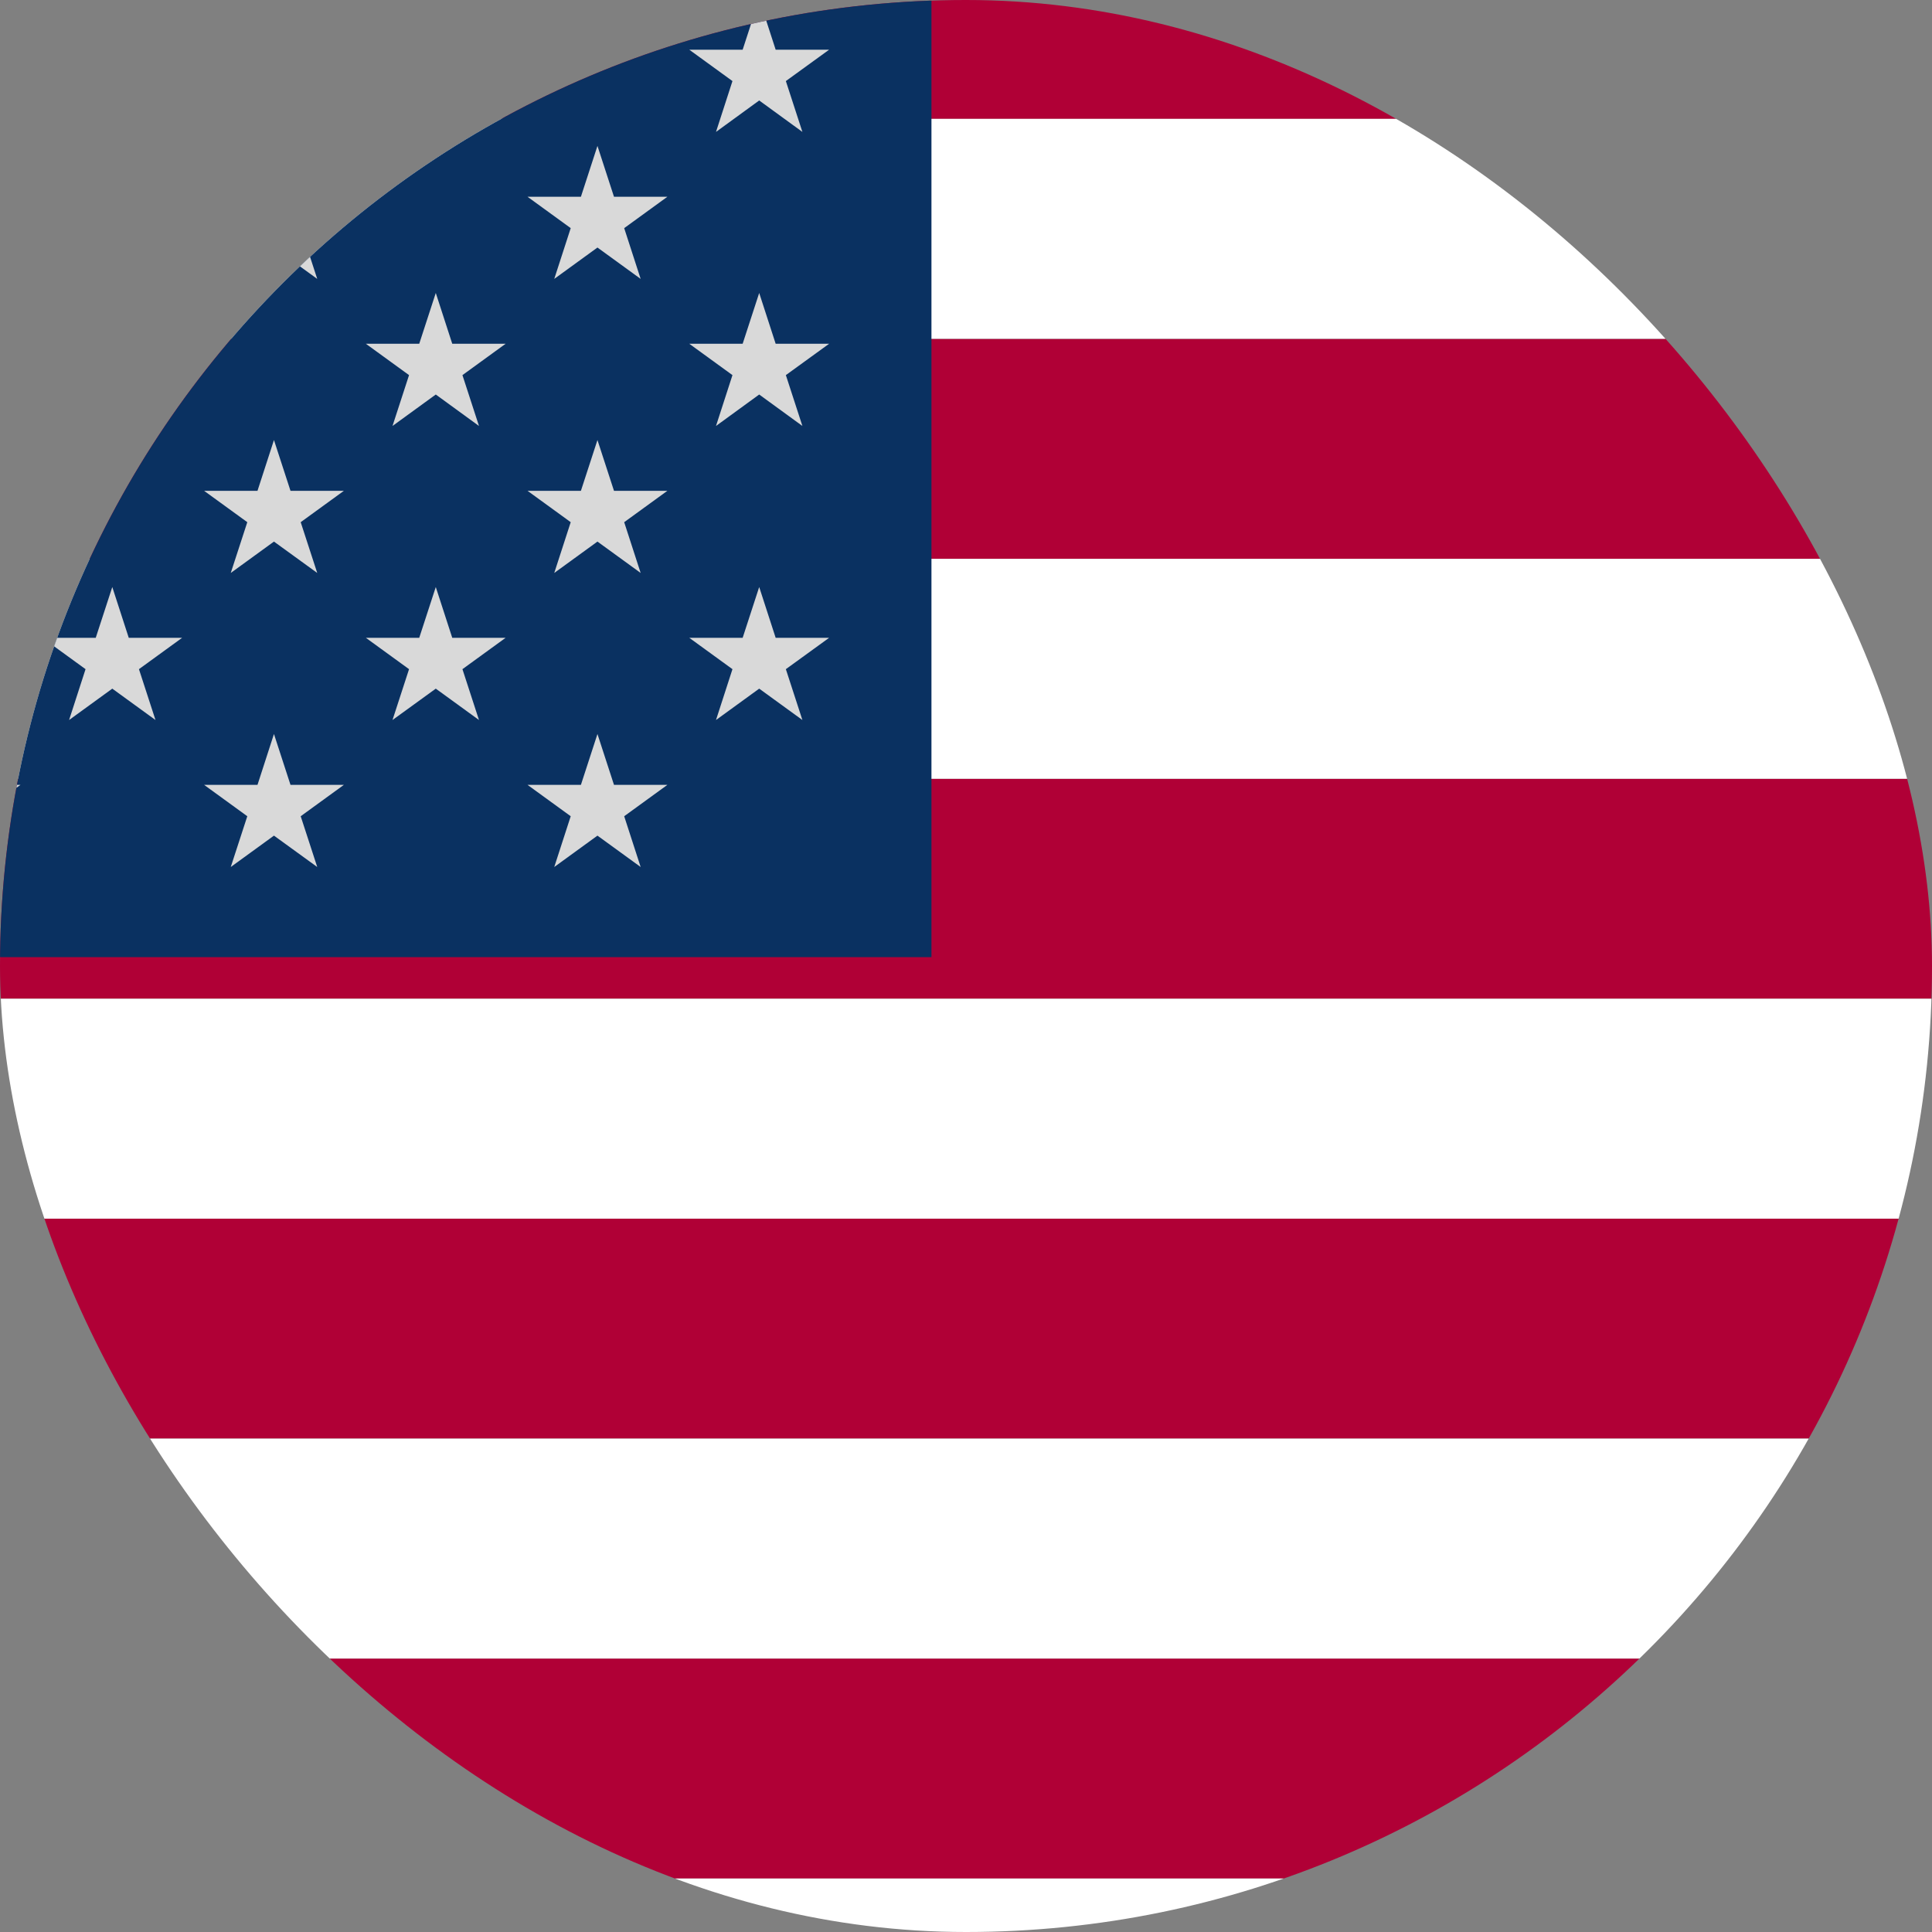 <svg width="25" height="25" viewBox="0 0 25 25" fill="none" xmlns="http://www.w3.org/2000/svg">
<rect x="0" y="0" width="25" height="25" fill="#808080" stroke="none"/>
<g clip-path="url(#clip0_335_888)">
<rect x="-15" y="15.769" width="46" height="2.846" fill="#B00036"/>
<rect x="-15" y="4.385" width="46" height="2.846" fill="#B00036"/>
<rect x="-15" y="21.462" width="46" height="2.846" fill="#B00036"/>
<rect x="-15" y="10.077" width="46" height="2.846" fill="#B00036"/>
<rect x="-15" y="-1.308" width="46" height="2.846" fill="#B00036"/>
<rect x="-15" y="24.308" width="46" height="2.846" fill="white"/>
<rect x="-15" y="12.923" width="46" height="2.846" fill="white"/>
<rect x="-15" y="1.538" width="46" height="2.846" fill="white"/>
<rect x="-15" y="18.615" width="46" height="2.846" fill="white"/>
<rect x="-15" y="7.231" width="46" height="2.846" fill="white"/>
<rect x="-15" y="-7" width="27.053" height="19.385" fill="#0A3161"/>
<path d="M-0.64 1.888L-0.426 2.546H0.265L-0.294 2.952L-0.081 3.609L-0.64 3.203L-1.199 3.609L-0.985 2.952L-1.545 2.546H-0.853L-0.64 1.888Z" fill="#D9D9D9"/>
<path d="M3.545 1.888L3.759 2.546H4.45L3.891 2.952L4.105 3.609L3.545 3.203L2.986 3.609L3.2 2.952L2.641 2.546H3.332L3.545 1.888Z" fill="#D9D9D9"/>
<path d="M7.731 1.888L7.945 2.546H8.636L8.077 2.952L8.29 3.609L7.731 3.203L7.172 3.609L7.385 2.952L6.826 2.546H7.517L7.731 1.888Z" fill="#D9D9D9"/>
<path d="M-0.64 5.694L-0.426 6.351H0.265L-0.294 6.757L-0.081 7.414L-0.64 7.008L-1.199 7.414L-0.985 6.757L-1.545 6.351H-0.853L-0.64 5.694Z" fill="#D9D9D9"/>
<path d="M3.545 5.694L3.759 6.351H4.45L3.891 6.757L4.105 7.414L3.545 7.008L2.986 7.414L3.2 6.757L2.641 6.351H3.332L3.545 5.694Z" fill="#D9D9D9"/>
<path d="M7.731 5.694L7.945 6.351H8.636L8.077 6.757L8.29 7.414L7.731 7.008L7.172 7.414L7.385 6.757L6.826 6.351H7.517L7.731 5.694Z" fill="#D9D9D9"/>
<path d="M-0.64 9.498L-0.426 10.156H0.265L-0.294 10.562L-0.081 11.219L-0.64 10.813L-1.199 11.219L-0.985 10.562L-1.545 10.156H-0.853L-0.64 9.498Z" fill="#D9D9D9"/>
<path d="M3.545 9.498L3.759 10.156H4.45L3.891 10.562L4.105 11.219L3.545 10.813L2.986 11.219L3.2 10.562L2.641 10.156H3.332L3.545 9.498Z" fill="#D9D9D9"/>
<path d="M7.731 9.498L7.945 10.156H8.636L8.077 10.562L8.29 11.219L7.731 10.813L7.172 11.219L7.385 10.562L6.826 10.156H7.517L7.731 9.498Z" fill="#D9D9D9"/>
<path d="M1.453 3.791L1.666 4.448H2.357L1.798 4.854L2.012 5.512L1.453 5.105L0.894 5.512L1.107 4.854L0.548 4.448H1.239L1.453 3.791Z" fill="#D9D9D9"/>
<path d="M5.639 3.791L5.852 4.448H6.543L5.984 4.854L6.198 5.512L5.639 5.105L5.079 5.512L5.293 4.854L4.734 4.448H5.425L5.639 3.791Z" fill="#D9D9D9"/>
<path d="M9.824 3.791L10.037 4.448H10.729L10.169 4.854L10.383 5.512L9.824 5.105L9.265 5.512L9.478 4.854L8.919 4.448H9.61L9.824 3.791Z" fill="#D9D9D9"/>
<path d="M1.453 -0.014L1.666 0.643H2.357L1.798 1.049L2.012 1.707L1.453 1.3L0.894 1.707L1.107 1.049L0.548 0.643H1.239L1.453 -0.014Z" fill="#D9D9D9"/>
<path d="M5.639 -0.014L5.852 0.643H6.543L5.984 1.049L6.198 1.707L5.639 1.3L5.079 1.707L5.293 1.049L4.734 0.643H5.425L5.639 -0.014Z" fill="#D9D9D9"/>
<path d="M9.824 -0.014L10.037 0.643H10.729L10.169 1.049L10.383 1.707L9.824 1.3L9.265 1.707L9.478 1.049L8.919 0.643H9.61L9.824 -0.014Z" fill="#D9D9D9"/>
<path d="M1.453 7.596L1.666 8.253H2.357L1.798 8.659L2.012 9.317L1.453 8.911L0.894 9.317L1.107 8.659L0.548 8.253H1.239L1.453 7.596Z" fill="#D9D9D9"/>
<path d="M5.639 7.596L5.852 8.253H6.543L5.984 8.659L6.198 9.317L5.639 8.911L5.079 9.317L5.293 8.659L4.734 8.253H5.425L5.639 7.596Z" fill="#D9D9D9"/>
<path d="M9.824 7.596L10.037 8.253H10.729L10.169 8.659L10.383 9.317L9.824 8.911L9.265 9.317L9.478 8.659L8.919 8.253H9.61L9.824 7.596Z" fill="#D9D9D9"/>
</g>
<defs>
<clipPath id="clip0_335_888">
<rect width="25" height="25" rx="12.5" fill="white"/>
</clipPath>
</defs>
</svg>
